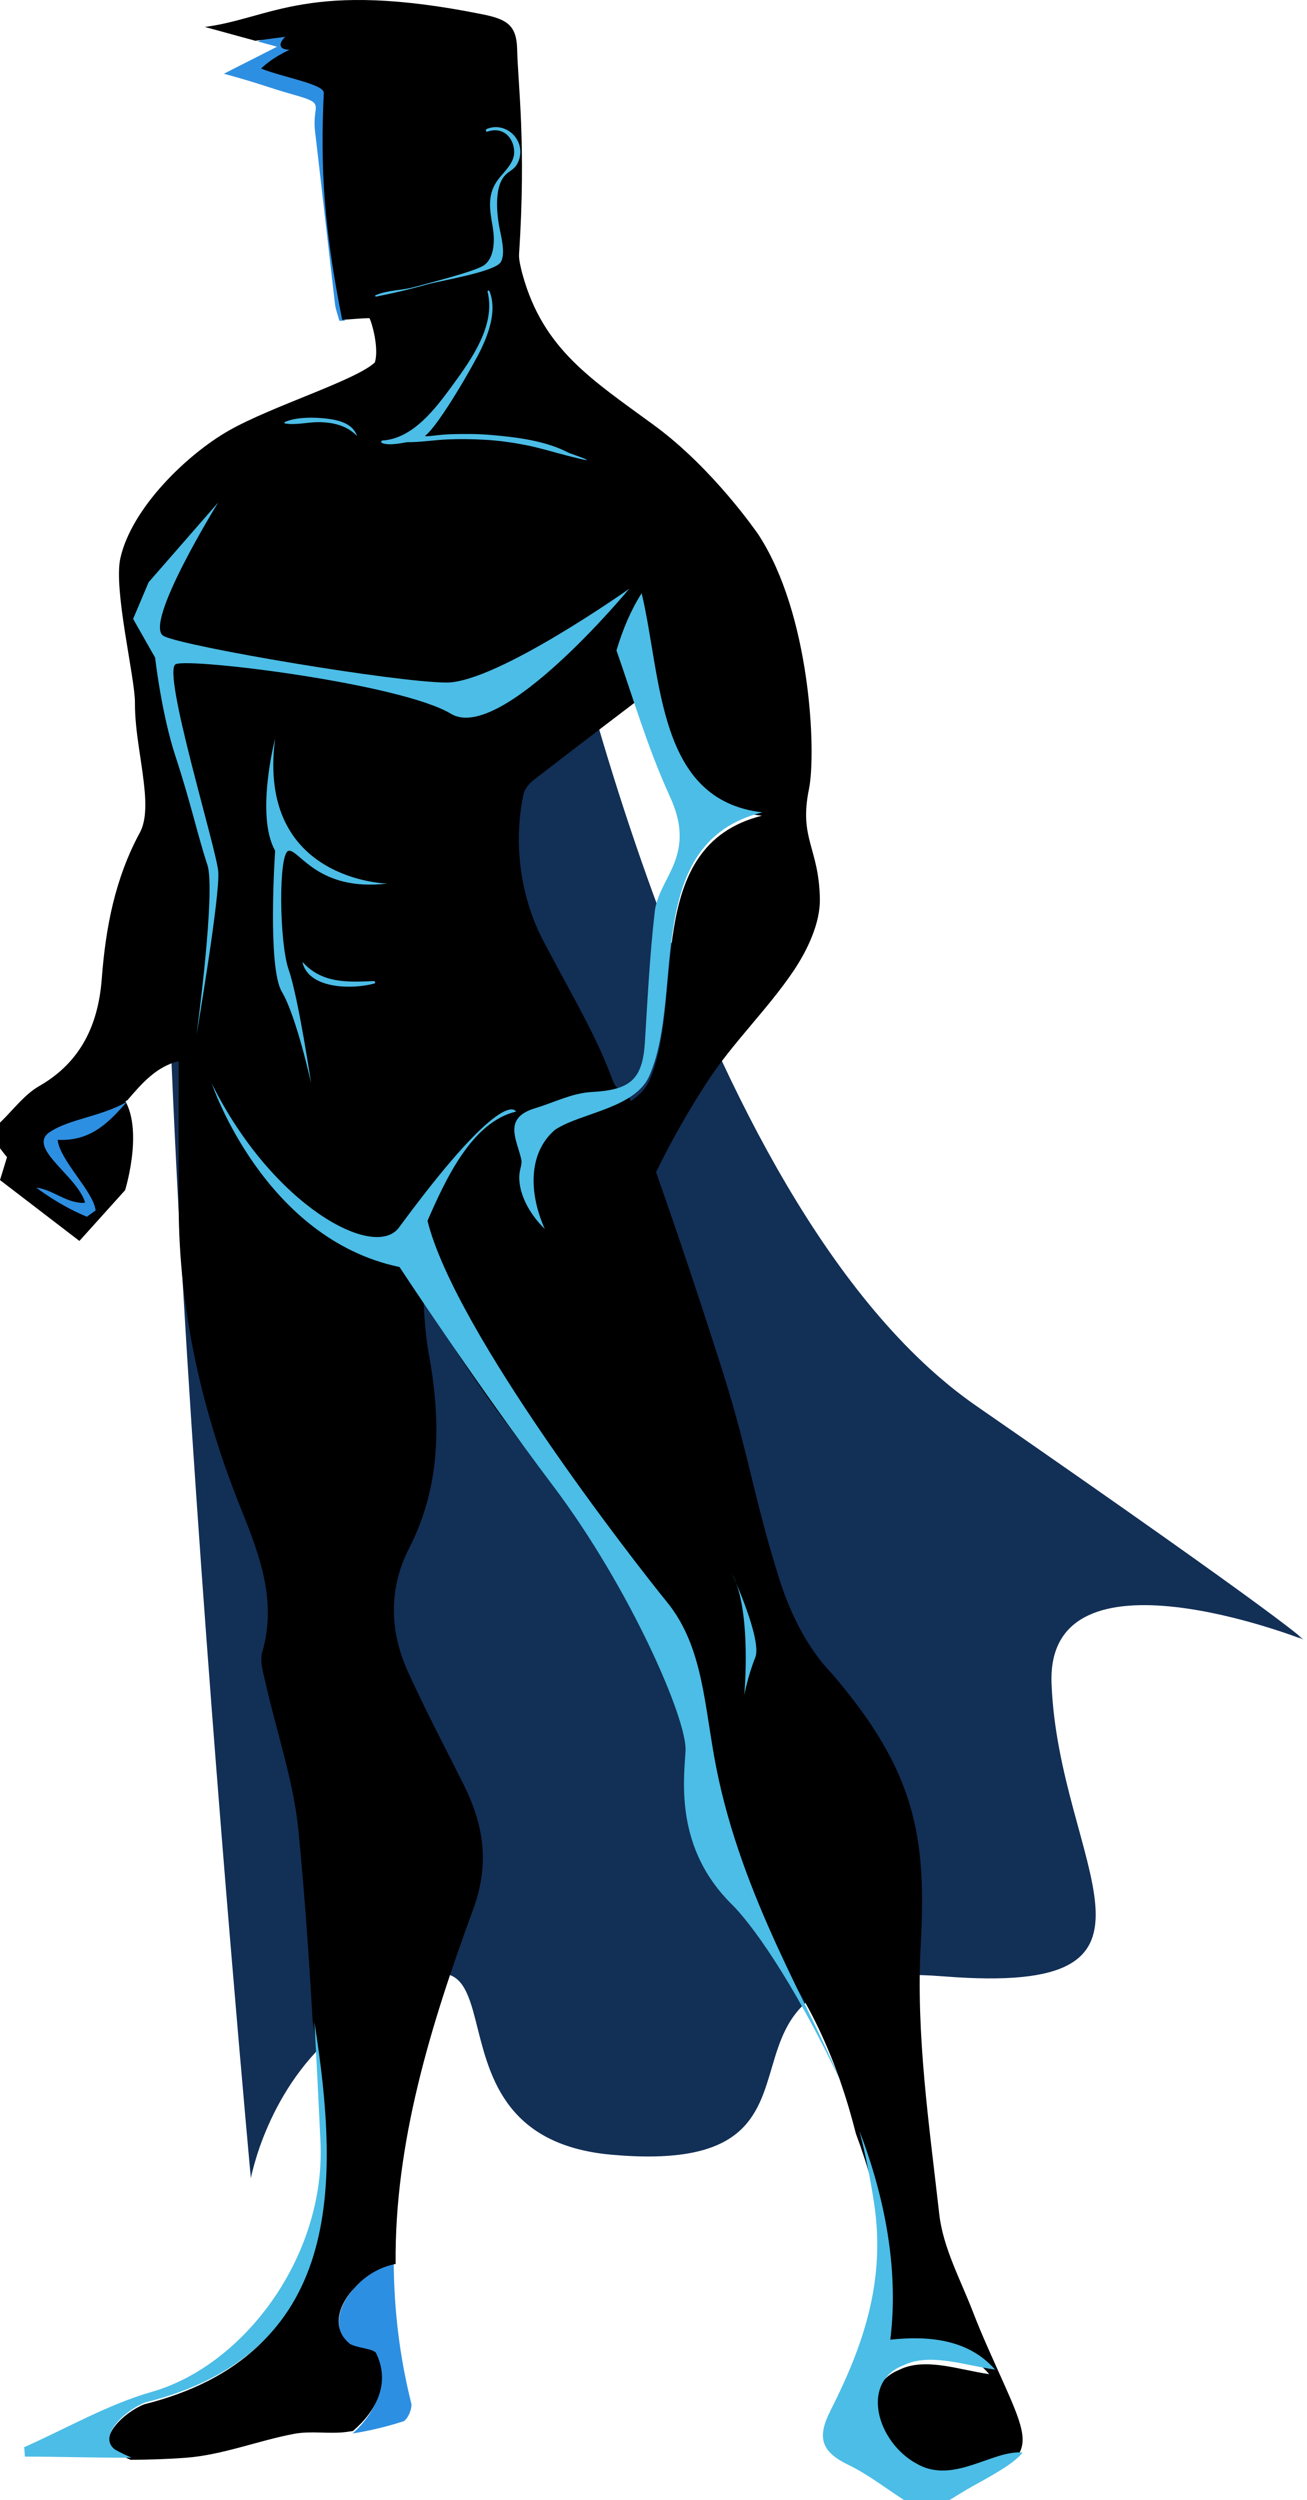 <?xml version="1.0" encoding="UTF-8"?>
<svg width="216px" height="413px" viewBox="0 0 216 413" version="1.1" xmlns="http://www.w3.org/2000/svg" xmlns:xlink="http://www.w3.org/1999/xlink">
    <!-- Generator: Sketch 44.1 (41455) - http://www.bohemiancoding.com/sketch -->
    <title>Page 1</title>
    <desc>Created with Sketch.</desc>
    <defs>
        <polygon id="path-1" points="188.409 0.001 188.409 274.88 0.289 274.88 0.289 0.001"></polygon>
    </defs>
    <g id="Page-1" stroke="none" stroke-width="1" fill="none" fill-rule="evenodd">
        <g id="Superhero-LP" transform="translate(-1148, -3167)">
            <g id="Group-9" transform="translate(0, 3167)">
                <g id="Page-1" transform="translate(1148, 0)">
                    <g id="Group-3" transform="translate(27, 85)">
                        <mask id="mask-2" fill="white">
                            <use xlink:href="#path-1"></use>
                        </mask>
                        <g id="Clip-2"></g>
                        <path d="M63.966,4.051 C63.966,4.051 86.251,113.968 134.348,147.252 C186.978,183.675 188.409,185.856 188.409,185.856 C188.409,185.856 145.887,169.108 146.782,193.068 C147.906,223.16 170.852,244.773 129.113,241.501 C82.61,237.855 117.988,274.88 74.072,270.954 C37.78,267.71 65.333,222.004 29.422,250.106 C17.163,259.699 14.461,274.88 14.461,274.88 C14.461,274.88 -8.077,31.768 3.692,9.989 C3.692,9.989 28.825,-7.747 63.966,4.051" id="Fill-1" fill="#122F56" mask="url(#mask-2)"></path>
                    </g>
                    <path d="M2.743,185.992 L0,194.943 L13.124,205 L20.674,196.618 C20.674,196.618 24.45,184.505 19.259,180.097 C14.068,175.689 2.743,185.992 2.743,185.992" id="Fill-4" fill="#000000"></path>
                    <path d="M13.861,198.722 C10.806,198.722 8.867,196.557 6,196.194 C9.139,198.546 12.262,200.151 14.357,201 C14.837,200.657 15.318,200.313 15.799,199.969 C15.466,196.812 9.891,191.745 9.528,188.296 C15.088,188.577 18.042,185.322 21,182 C16.761,184.451 11.59,184.81 8.193,187.006 C3.527,189.591 12.528,194.198 13.861,198.722" id="Fill-6" fill="#2D8FE2"></path>
                    <path d="M58.509,378.047 C56.46,380.211 54.412,384.54 57.826,387.426 C59.192,388.147 61.241,388.147 61.924,388.869 C64.323,393.935 62.003,398.644 58.281,402 C61.103,401.559 63.909,400.88 66.634,400.005 C67.331,399.782 68.181,397.869 67.966,397.012 C66.014,389.218 65.137,381.558 65.07,374 C62.571,374.506 60.194,375.971 58.509,378.047" id="Fill-8" fill="#2D8FE2"></path>
                    <path d="M53.944,15.433 C53.944,14.01 48.245,12.587 44.682,11.164 C46.107,9.741 47.532,9.03 48.957,8.319 C47.532,8.319 46.82,7.607 48.245,6.184 C46.161,5.768 44.323,6.086 42.585,6.845 C43.607,7.123 44.667,7.412 45.787,7.717 C42.887,9.191 40.558,10.372 37,12.181 C43.792,14.041 43.619,14.26 48.651,15.68 C54.013,17.193 51.535,17.174 52.063,21.659 C53.356,32.689 54.401,42.035 55.37,50.282 C55.469,51.123 55.802,51.937 56.091,53 C56.387,53 56.694,52.982 57,52.969 C52.529,25.651 55.96,28.179 53.944,15.433" id="Fill-10" fill="#2D8FE2"></path>
                    <path d="M104.236,181.92 C103.157,178.947 102.275,181.224 101.173,178.259 C98.463,170.97 95.08,165.442 89.878,155.605 C85.721,147.742 84.891,138.629 86.538,131.137 C86.73,130.269 87.507,129.379 88.249,128.806 C95.366,123.306 102.536,117.872 108.45,113.364 C108.594,113.569 108.739,113.781 108.883,113.987 C108.884,113.929 108.889,113.87 108.891,113.812 C110.929,124.096 114.431,133.427 125.912,134.756 C106.064,139.732 113.153,164.613 107.482,178.12 C106.88,179.733 105.705,180.946 104.236,181.92 M165.803,393.528 C164.095,389.707 162.327,385.907 160.827,382.004 C158.773,376.657 155.858,371.343 155.23,365.798 C153.561,351.014 151.356,336.076 152.162,321.268 C153.136,303.403 151.344,292.622 137.458,276.449 C133.492,272.361 130.617,266.592 128.867,261.073 C124.568,247.519 123.782,240.328 119.492,226.769 C115.977,215.668 112.28,204.62 108.42,193.629 C110.965,188.438 113.828,183.383 116.978,178.571 C121.161,172.182 126.823,166.774 131.106,160.44 C133.439,156.989 135.566,152.486 135.495,148.499 C135.342,139.989 132.015,138.57 133.69,130.365 C134.928,124.305 133.966,101.338 125.25,88.185 C125.227,88.191 117.956,77.461 108.05,70.215 C97.734,62.668 89.801,57.708 86.384,45.439 C86.068,44.303 85.727,42.849 85.78,42.027 C86.976,23.751 85.592,13.911 85.465,8.141 C85.378,4.21 83.823,3.19 79.798,2.378 C51.067,-3.422 44.82,3.034 33.856,4.452 C36.653,5.217 39.271,5.933 42.208,6.738 L47.131,6.077 C45.713,7.499 46.422,8.21 47.839,8.21 C46.422,8.921 44.573,9.909 43.155,11.331 C46.7,12.753 53.51,13.897 53.51,15.319 C52.948,27.622 53.45,37.286 56.551,52.828 C58.072,52.759 59.677,52.562 61.056,52.562 C61.393,53.078 62.689,57.472 61.949,59.872 C58.784,62.853 44.915,67.08 37.786,71.149 C31.014,75.012 21.785,83.821 19.894,92.201 C18.727,97.369 22.323,111.993 22.301,116.063 C22.274,121.064 23.547,126.058 23.941,131.078 C24.108,133.226 24.081,135.764 23.107,137.559 C19.01,145.122 17.46,153.218 16.82,161.669 C16.252,169.155 13.45,175.421 6.482,179.414 C3.988,180.843 2.141,183.408 0,185.456 L0,189.686 C1.874,192.241 4.126,194.383 6.371,196.123 C9.179,196.491 11.078,198.685 14.069,198.685 C12.764,194.102 3.949,189.437 8.52,186.818 C11.846,184.594 16.909,184.23 21.062,181.747 C23.42,179.009 25.782,176.227 29.527,175.293 C29.527,183.174 29.513,191.173 29.53,199.174 C29.568,216.695 33.413,233.379 39.965,249.593 C42.938,256.956 45.776,264.572 43.344,272.914 C42.898,274.447 43.518,276.367 43.895,278.052 C45.719,286.168 48.511,294.177 49.32,302.388 C50.352,312.871 51.078,323.387 51.669,333.912 C55.969,361.353 56.23,389.059 23.837,397.182 C20.293,398.603 16.039,402.869 18.875,405.002 C19.759,405.508 20.667,405.957 21.594,406.352 C24.677,406.332 27.754,406.241 30.82,406.004 C36.804,405.539 42.62,403.199 48.582,402.066 C51.382,401.534 54.378,402.117 57.23,401.756 C57.598,401.709 57.966,401.644 58.333,401.59 C62.197,398.283 64.605,393.644 62.115,388.651 C61.406,387.94 59.28,387.94 57.862,387.229 C54.318,384.385 56.444,380.12 58.571,377.987 C60.319,375.942 62.786,374.498 65.381,373.999 C65.194,353.909 71.171,334.563 78.194,315.425 C80.956,307.901 79.956,301.488 76.635,294.836 C73.517,288.589 70.242,282.413 67.371,276.053 C64.347,269.355 64.245,262.341 67.597,255.8 C73.011,245.233 72.861,234.318 70.768,223.103 C70.514,221.746 70.025,217.457 70.025,214.678 C71.69,217.059 74.171,221.33 75.139,222.82 C86.672,240.602 94.745,247.922 106.282,265.702 C109.577,270.783 110.063,274.757 113.153,285.214 C116.751,297.39 112.09,304.409 124.916,319.129 C133.351,328.809 138.427,340.469 141.449,352.475 C145.59,363.56 147.867,375.548 146.469,387.229 C152.849,386.518 159.229,387.229 163.482,392.205 C158.52,391.494 152.849,389.362 148.596,391.494 C141.507,394.338 144.343,404.291 150.723,407.845 C156.663,411.419 163.101,405.511 167.951,406.014 C170.013,403.388 168.898,400.452 165.803,393.528" id="Fill-12" fill="#000000"></path>
                    <path d="M23.986,396.88 C56.537,388.808 56.275,361.273 51.953,334 C52.328,340.6 52.651,347.203 52.962,353.802 C53.853,372.756 40.298,390.773 25.09,395.125 C17.782,397.217 11.014,401.161 4,404.264 C4.038,404.785 4.078,405.305 4.115,405.825 C9.984,405.825 15.868,406.036 21.733,405.995 C20.802,405.602 19.889,405.156 19,404.652 C16.151,402.533 20.425,398.293 23.986,396.88" id="Fill-14" fill="#4BBDE6"></path>
                    <path d="M151.466,406.978 C144.973,403.449 142.088,393.567 149.302,390.743 C153.63,388.626 159.402,390.743 164.452,391.449 C160.123,386.508 153.63,385.802 147.138,386.508 C148.56,374.909 146.242,363.006 142.029,352 C143.048,355.95 143.838,359.937 144.446,363.904 C146.418,376.777 142.677,387.523 137.221,398.275 C134.958,402.733 135.786,405.053 140.162,407.166 C143.428,408.741 146.34,411.029 149.407,413 L156.921,413 C158.219,412.223 159.493,411.403 160.816,410.671 C165.052,408.339 167.672,406.81 169,405.16 C164.064,404.661 157.512,410.527 151.466,406.978" id="Fill-16" fill="#4BBDE6"></path>
                    <path d="M110.678,131.508 C112.644,135.789 112.922,139.29 111.13,143.321 C110.072,145.696 108.504,148.043 108.217,150.523 C107.379,157.736 107.027,165.008 106.57,172.261 C106.179,178.435 104.069,180.064 97.73,180.399 C94.585,180.565 91.516,182.148 88.412,183.083 C83.036,184.703 85.443,188.315 86.153,191.546 C86.292,192.183 86.002,192.92 85.892,193.607 C85.408,196.611 87.32,200.431 90.023,203 C87.388,197.073 87.275,190.426 91.749,186.619 C96.03,183.785 105.307,183.077 107.447,177.41 C113.156,163.95 106.02,139.156 126,134.198 C108.613,132.206 109.4,112.171 106.044,98 C104.239,100.814 102.9,104.036 101.879,107.449 C104.612,115.235 107.06,123.634 110.678,131.508" id="Fill-18" fill="#4BBDE6"></path>
                    <path d="M36.065,83 L24.563,96.183 L22,102.239 L25.64,108.652 C25.64,108.652 26.673,117.916 29.032,125.04 C31.392,132.166 32.829,138.579 34.267,142.854 C35.705,147.13 32.47,171 32.47,171 C32.47,171 36.425,147.843 36.065,143.924 C35.705,140.005 26.696,110.79 29.044,109.721 C31.392,108.652 66.258,112.927 74.525,117.916 C82.793,122.903 104,97.251 104,97.251 C104,97.251 82.08,112.765 73.807,112.753 C65.534,112.742 30.673,106.871 27.079,105.089 C23.483,103.308 36.065,83 36.065,83" id="Fill-20" fill="#4BBDE6"></path>
                    <path d="M45.47,122 C45.47,122 42.162,134.666 45.47,140.542 C45.47,140.542 44.148,159.76 46.574,163.829 C49,167.899 51.427,179 51.427,179 C51.427,179 49.294,164.733 47.713,160.211 C46.132,155.689 45.985,140.771 47.713,140.542 C49.441,140.315 52.53,147.323 64,145.967 C64,145.967 42.382,145.514 45.47,122" id="Fill-22" fill="#4BBDE6"></path>
                    <path d="M61.798,162.072 C57.421,162.246 53.299,162.482 50.093,159.016 C50.056,158.975 49.988,159.018 50.002,159.07 C51.176,163.491 58.445,163.429 61.854,162.477 C62.076,162.416 62.036,162.062 61.798,162.072" id="Fill-24" fill="#4BBDE6"></path>
                    <path d="M93.976,74.796 C90.208,72.813 85.468,72.237 81.294,71.866 C79.007,71.663 76.709,71.655 74.416,71.733 C72.195,71.809 69.895,72.287 70.319,71.946 C72.661,70.056 78.383,60.072 79.574,57.54 C80.886,54.75 82.109,51.141 80.901,48.117 C80.822,47.918 80.524,47.988 80.579,48.208 C81.949,53.725 77.894,59.385 74.836,63.576 C72.029,67.425 68.273,72.462 63.2,72.771 C62.954,72.787 62.934,73.099 63.145,73.19 C64.394,73.724 67.085,73.046 67.274,73.048 C69.45,73.072 71.654,72.699 73.834,72.6 C75.941,72.504 78.052,72.533 80.158,72.652 C82.405,72.777 84.638,73.087 86.848,73.519 C89.189,73.977 91.47,74.692 93.775,75.284 C100.766,77.083 94.255,74.942 93.976,74.796" id="Fill-26" fill="#4BBDE6"></path>
                    <path d="M54.212,69.182 C52.137,68.91 49.015,68.839 47.063,69.721 C46.964,69.765 46.988,69.934 47.093,69.953 C48.835,70.269 50.868,69.726 52.647,69.738 C55.008,69.756 57.29,70.272 58.969,71.995 C58.981,72.007 59.005,71.995 58.999,71.978 C58.271,70.006 56.145,69.436 54.212,69.182" id="Fill-28" fill="#4BBDE6"></path>
                    <path d="M85.672,26.675 C87.073,23.342 83.732,19.965 80.449,21.298 C80.178,21.408 80.287,21.849 80.574,21.746 C83.037,20.867 84.947,22.651 84.975,25.123 C84.994,26.847 83.48,28.205 82.482,29.444 C80.463,31.952 80.901,34.469 81.417,37.441 C81.757,39.403 81.832,42.512 79.99,43.816 C78.524,44.852 70.696,46.791 68.486,47.409 C66.317,48.012 64.14,47.879 62.066,48.768 C61.926,48.827 62.032,49.024 62.164,48.998 C64.949,48.459 67.723,47.792 70.454,47.025 C72.923,46.331 81.823,44.911 82.767,43.286 C83.64,41.782 82.725,38.765 82.453,37.156 C82.094,35.04 81.828,31.6 82.979,29.63 C83.878,28.091 84.969,28.346 85.672,26.675" id="Fill-30" fill="#4BBDE6"></path>
                    <path d="M110.232,264.66 C104.672,257.818 75.231,220.067 70.65,201.673 C73.673,194.738 78.012,185.349 85.281,183.635 C85.281,183.635 83.731,179.755 70.049,197.338 L70.049,197.337 L70.049,197.338 C68.784,198.963 67.418,200.766 65.939,202.778 C61.907,208.259 45.08,199.258 35,179 C35,179 43.585,204.616 66.025,209.309 C66.025,209.309 78.7,228.62 91.39,245.436 C104.079,262.253 113.629,284.125 113.296,289.269 C112.964,294.414 111.636,305.435 120.95,314.603 C123.931,317.538 130.718,326.543 139,344 C133.929,331.469 122.607,313.54 118.357,291.933 C116.355,281.759 116.275,272.098 110.232,264.66" id="Fill-32" fill="#4BBDE6"></path>
                    <path d="M121,260 C121,260 126.002,270.909 124.819,273.818 C123.635,276.727 123,280 123,280 C123,280 124.282,266.182 121,260" id="Fill-34" fill="#4BBDE6"></path>
                </g>
            </g>
        </g>
    </g>
</svg>